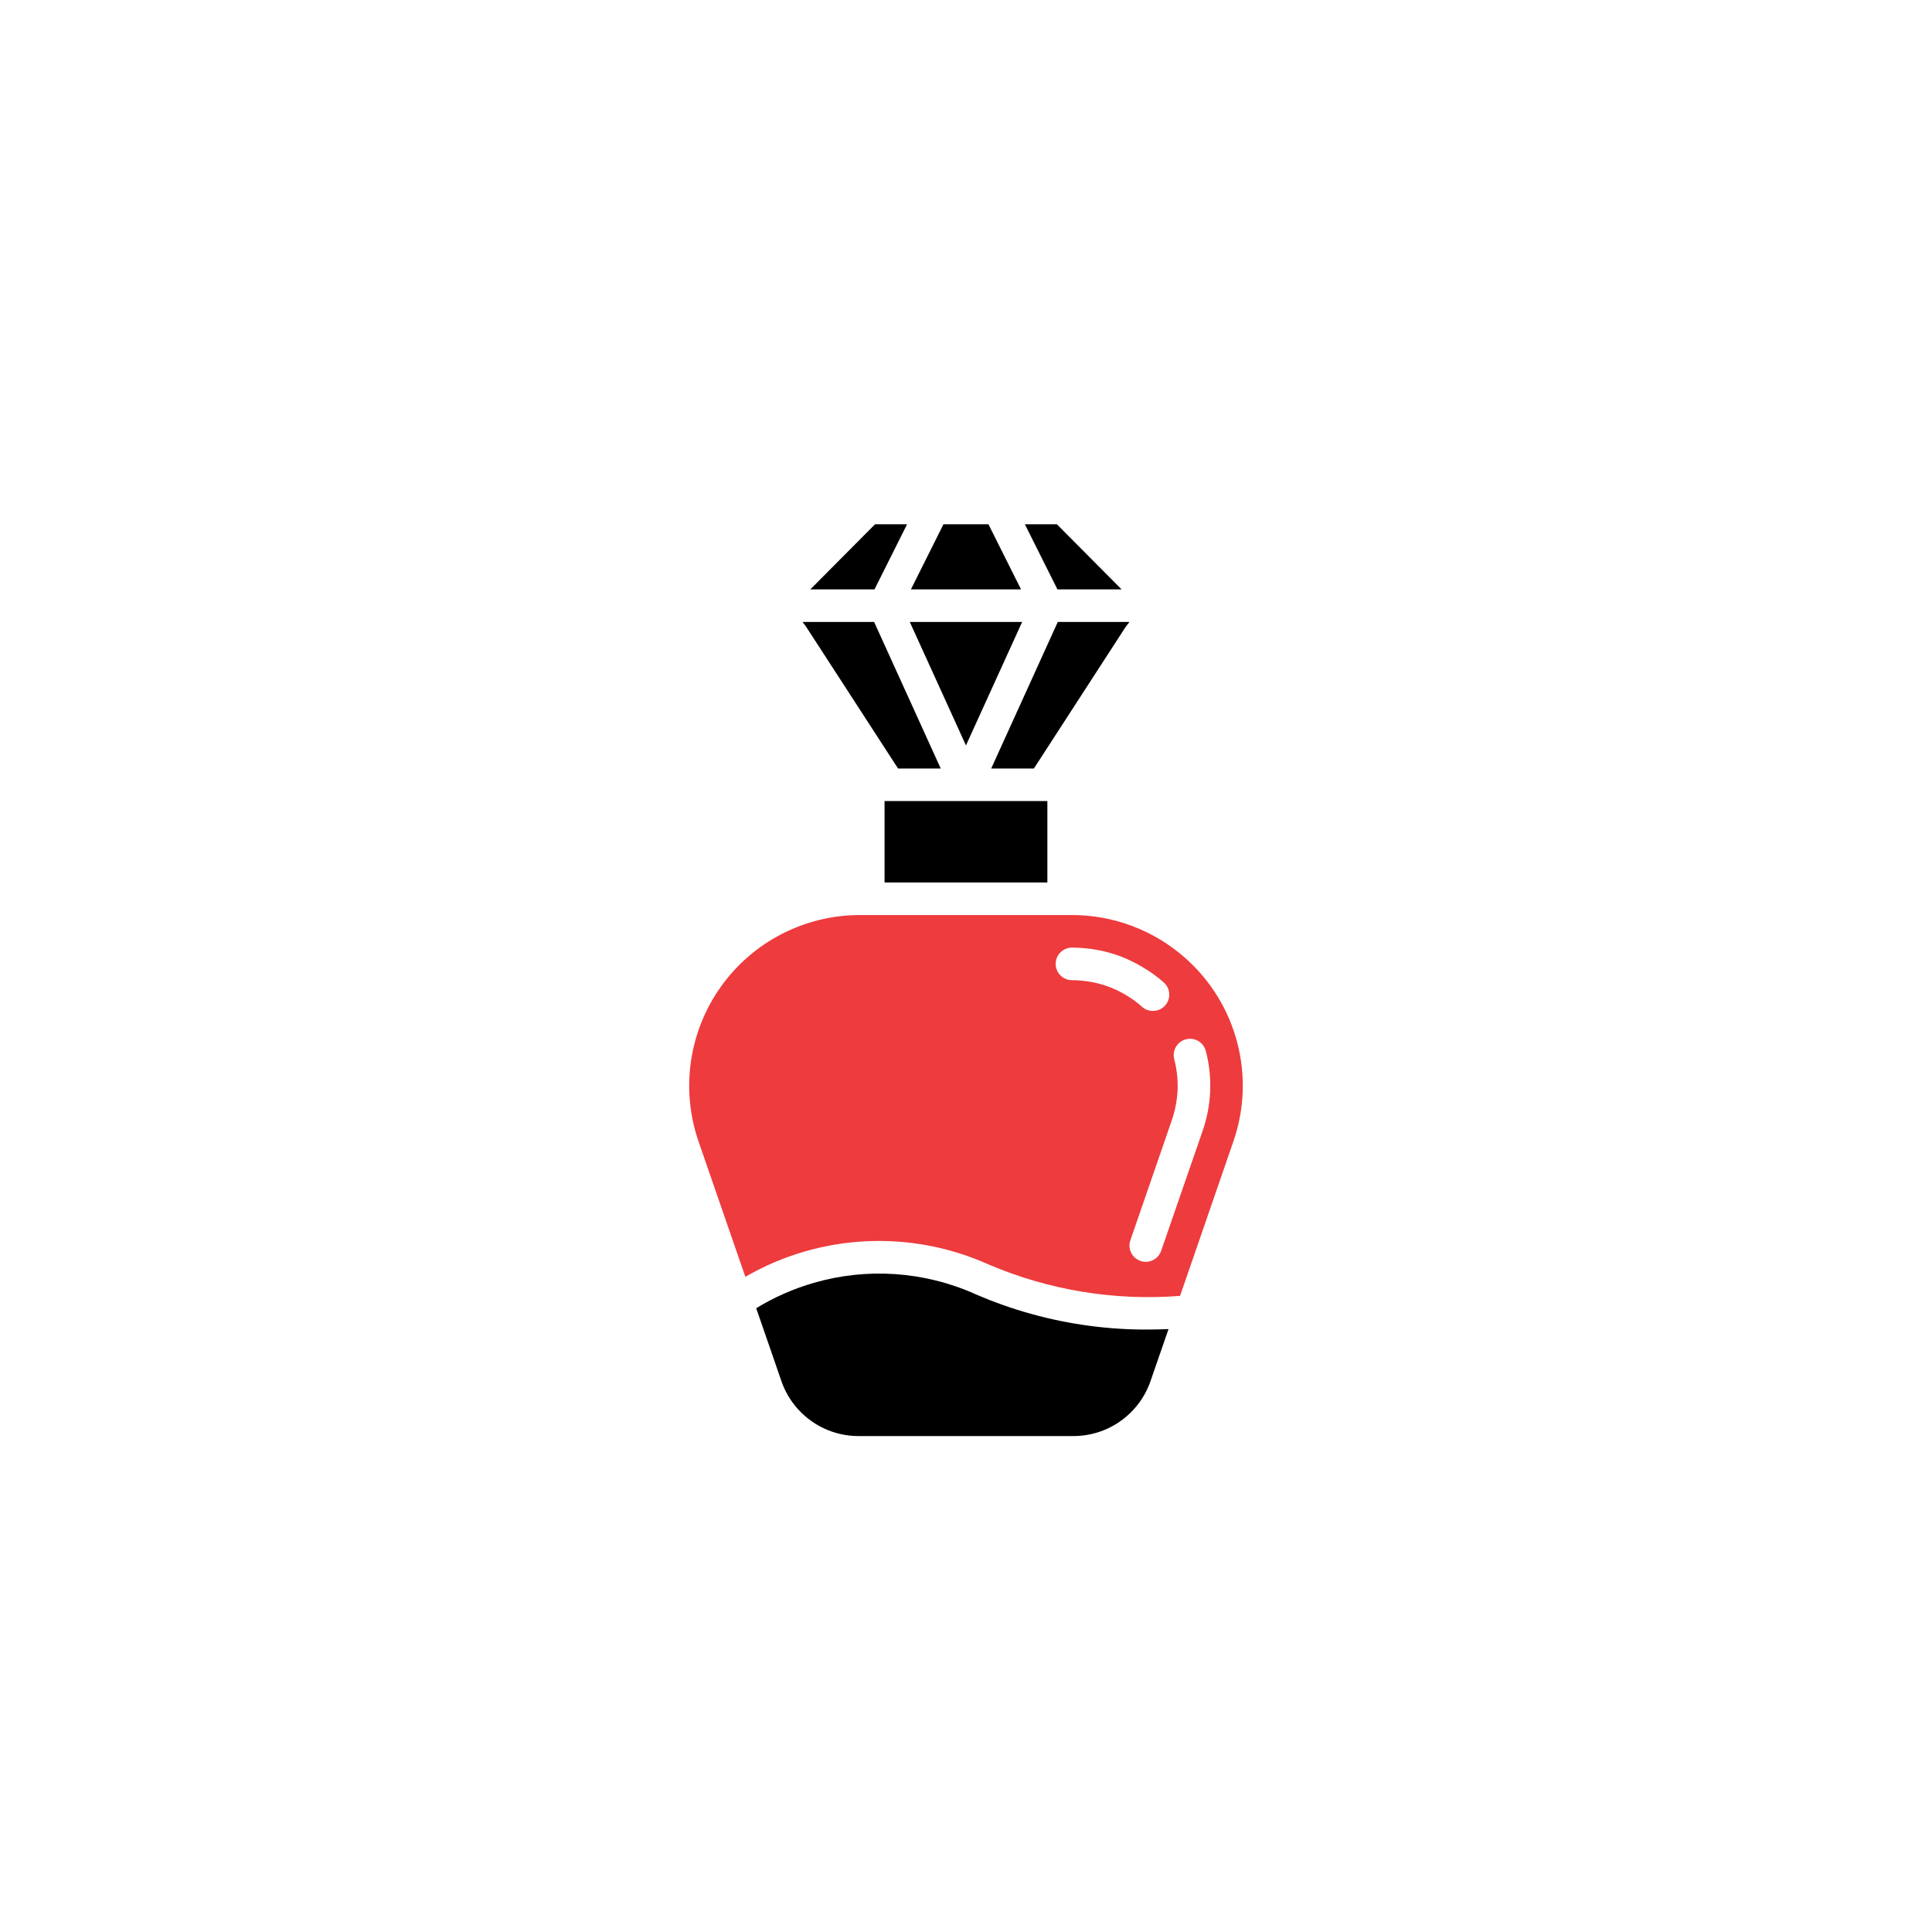 <svg width="85" height="85" viewBox="0 0 85 85" fill="none" xmlns="http://www.w3.org/2000/svg">
<path d="M46.524 25.931H49.346L46.498 23.066H46.495H45.092H45.09L46.523 25.931H46.524Z" fill="black"/>
<path d="M42.498 32.796L43.271 31.097L44.97 27.364H44.968H40.029H40.027L41.726 31.097L42.498 32.796Z" fill="black"/>
<path d="M51.409 58.474C51.135 58.485 50.856 58.494 50.561 58.494C49.684 58.502 48.809 58.446 47.943 58.332C46.217 58.103 44.526 57.637 42.921 56.941C40.657 55.923 38.133 55.766 35.805 56.44C34.924 56.694 34.071 57.066 33.27 57.556L33.878 59.313L34.382 60.774C34.518 61.164 34.718 61.519 34.966 61.83C34.975 61.841 34.984 61.853 34.994 61.865C34.998 61.871 35.003 61.876 35.008 61.882C35.675 62.688 36.678 63.18 37.767 63.181H37.77H47.226H47.229C48.316 63.18 49.316 62.69 49.984 61.887C49.99 61.88 49.997 61.873 50.003 61.865C50.011 61.855 50.018 61.845 50.026 61.836C50.276 61.523 50.477 61.166 50.614 60.774L51.41 58.474C51.409 58.474 51.409 58.474 51.409 58.474Z" fill="black"/>
<path d="M35.464 27.572L37.629 30.909L39.51 33.811H39.511H41.386H41.388L38.458 27.364H38.455H35.314H35.31L35.414 27.502L35.464 27.572Z" fill="black"/>
<path d="M46.538 27.364L43.609 33.811H43.611H45.486H45.487L49.505 27.61L49.601 27.481L49.69 27.364H49.688H46.541H46.538Z" fill="black"/>
<path d="M44.919 25.931H44.921L43.488 23.066H43.487H42.498H41.51H41.508L40.076 25.931H40.077H44.919Z" fill="black"/>
<path d="M46.08 35.243H38.917V38.825H46.08V35.243Z" fill="black"/>
<path d="M38.473 25.931H38.474L39.907 23.066H39.905H38.501H38.498L35.65 25.931H35.65H38.473Z" fill="black"/>
<path d="M52.154 42.156C50.779 40.932 49.002 40.257 47.162 40.258H37.835C35.404 40.257 33.124 41.433 31.714 43.413C30.305 45.393 29.94 47.933 30.736 50.229L32.792 56.175C36.069 54.28 40.058 54.08 43.508 55.638C46.16 56.767 49.045 57.239 51.918 57.013L54.26 50.229C55.26 47.36 54.428 44.171 52.154 42.156ZM48.809 43.424C48.549 43.325 48.281 43.251 48.007 43.202C47.728 43.151 47.445 43.125 47.162 43.123C46.766 43.123 46.445 42.803 46.445 42.407C46.445 42.011 46.766 41.691 47.162 41.691C47.532 41.692 47.901 41.725 48.265 41.791C48.626 41.857 48.981 41.955 49.325 42.085C49.666 42.218 49.994 42.381 50.306 42.572C50.625 42.759 50.925 42.978 51.202 43.224C51.426 43.421 51.503 43.738 51.396 44.017C51.289 44.296 51.021 44.479 50.722 44.477C50.548 44.477 50.379 44.414 50.249 44.298C50.039 44.109 49.811 43.941 49.569 43.797C49.327 43.65 49.073 43.525 48.809 43.424ZM52.907 49.764L51.087 55.029C50.988 55.32 50.714 55.515 50.407 55.516C50.326 55.515 50.246 55.501 50.17 55.473C49.992 55.41 49.845 55.279 49.763 55.108C49.681 54.938 49.67 54.742 49.733 54.563L51.553 49.291C51.702 48.854 51.789 48.398 51.811 47.937C51.825 47.486 51.775 47.034 51.66 46.597C51.563 46.215 51.793 45.826 52.174 45.726C52.555 45.626 52.946 45.852 53.05 46.232C53.355 47.397 53.306 48.627 52.907 49.764Z" fill="#EE3B3D"/>
</svg>
